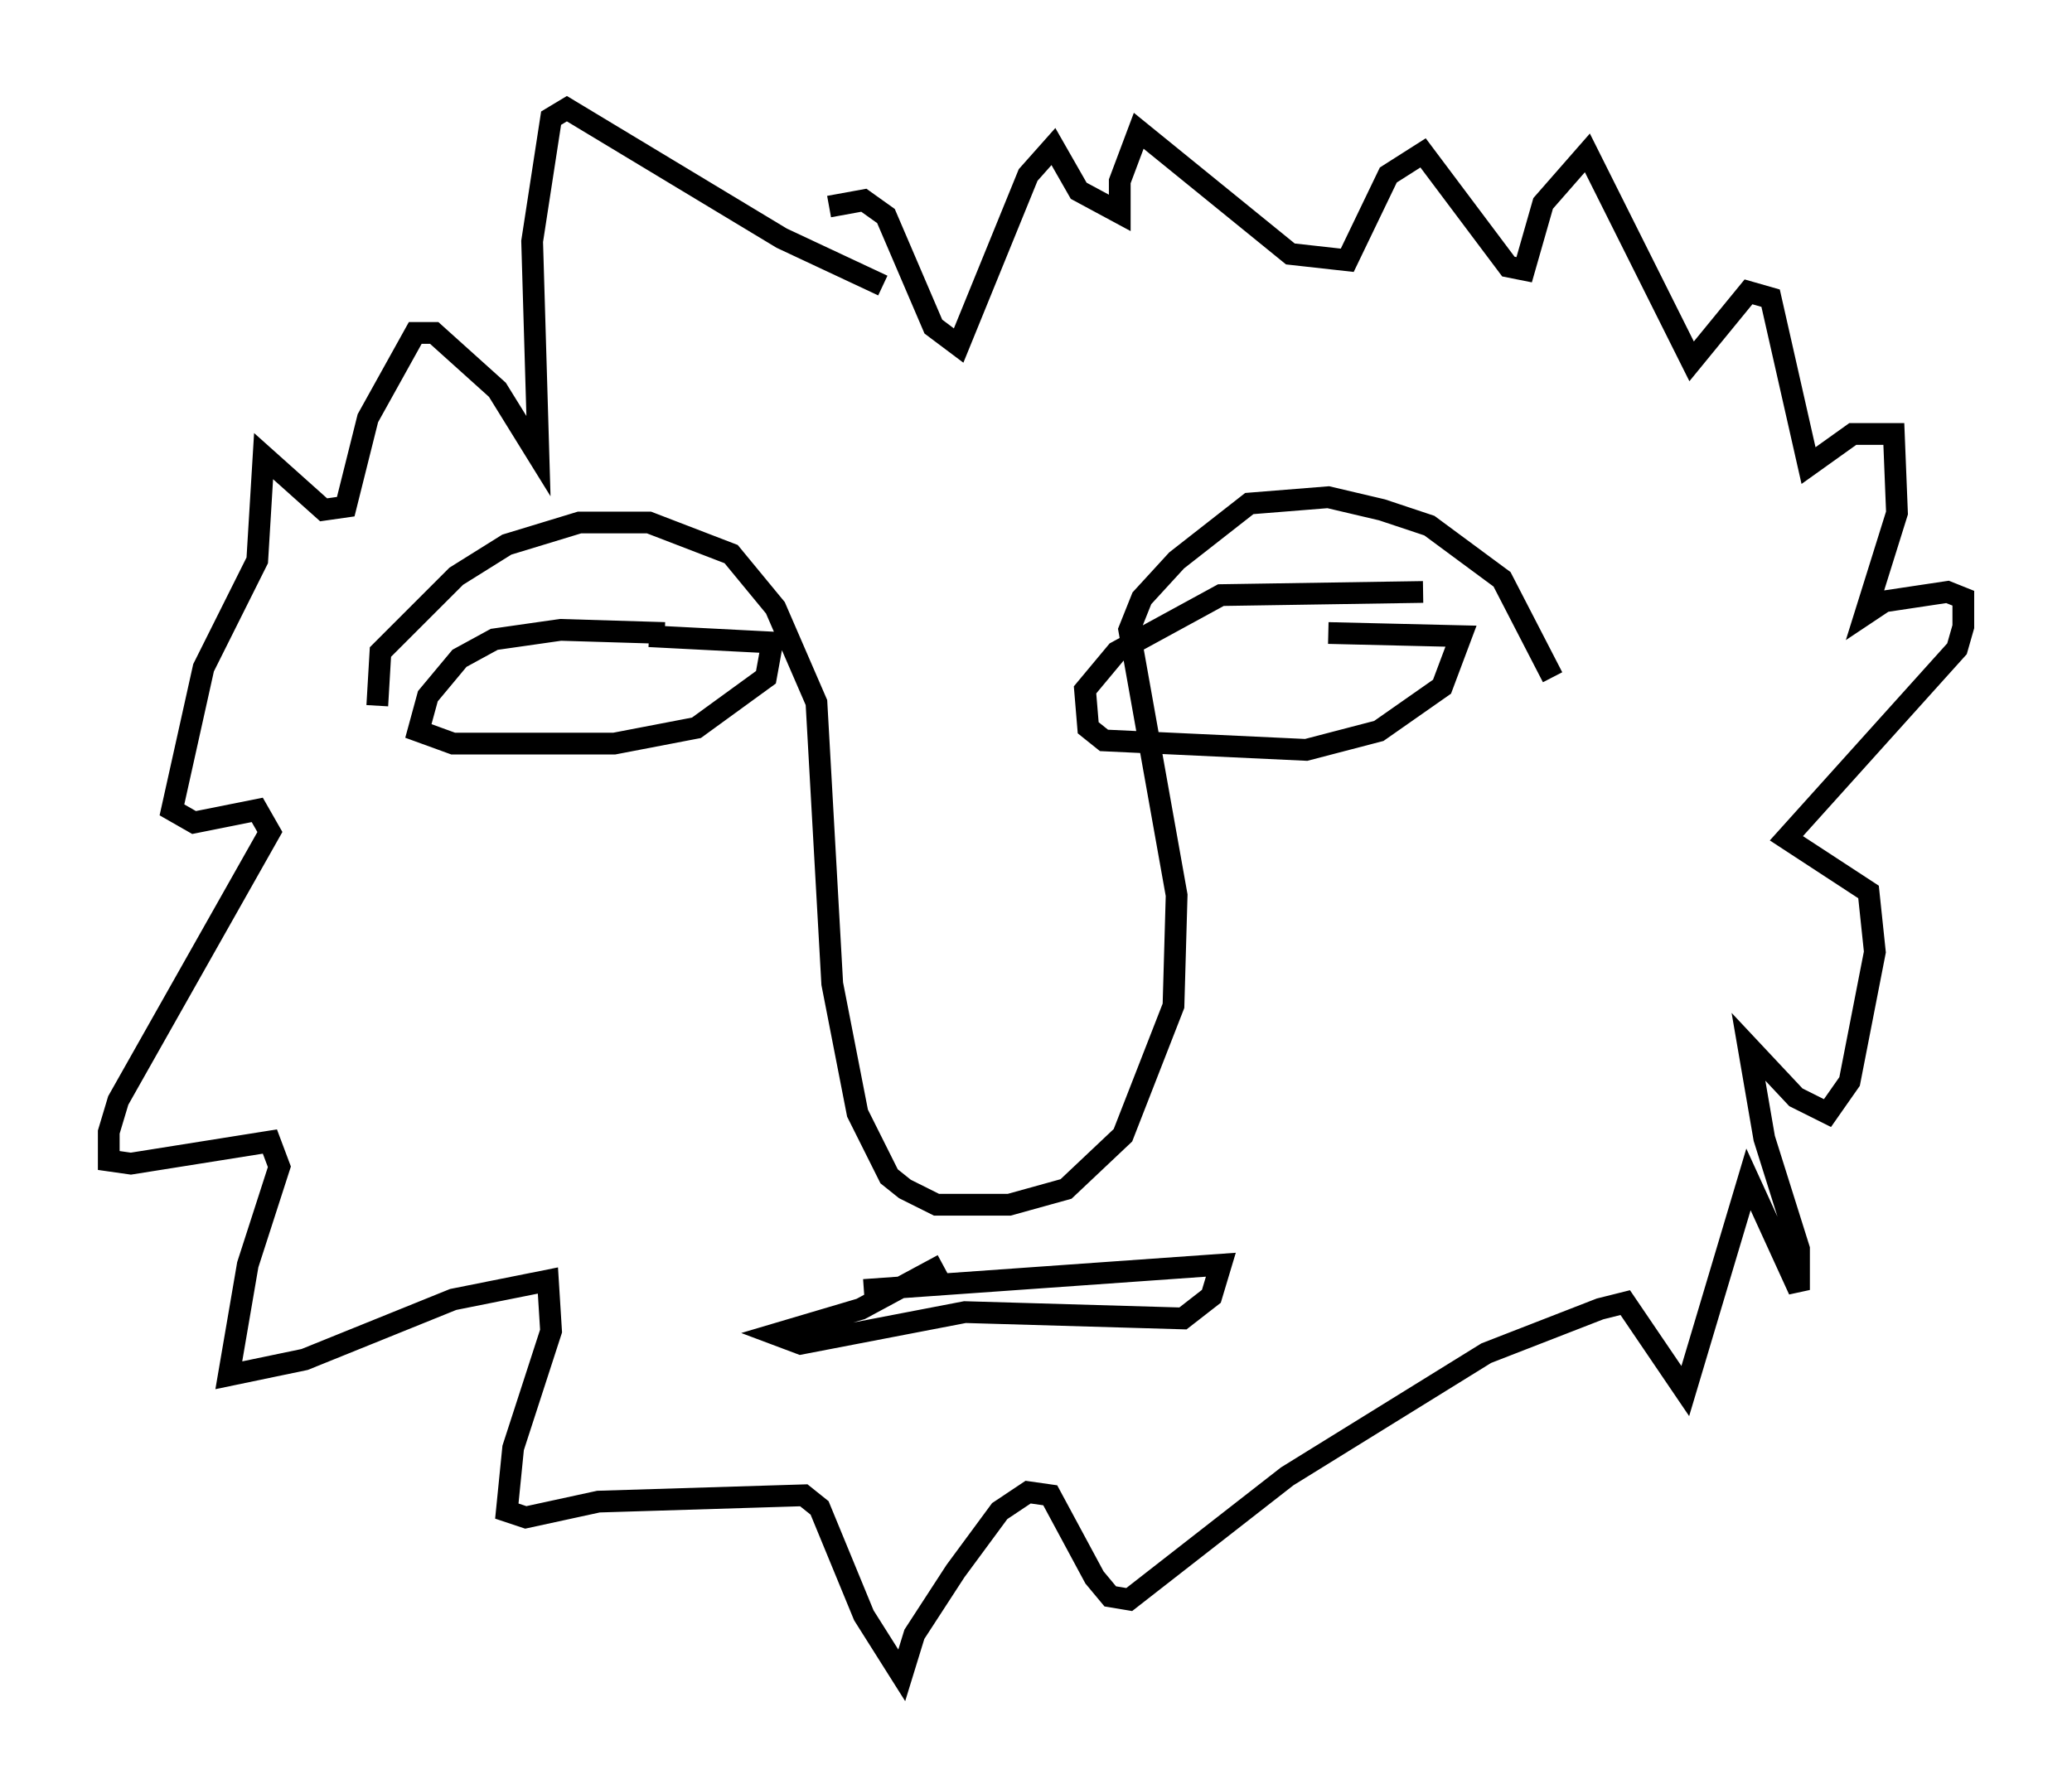 <?xml version="1.0" encoding="utf-8" ?>
<svg baseProfile="full" height="82.045" version="1.1" width="95.262" xmlns="http://www.w3.org/2000/svg" xmlns:ev="http://www.w3.org/2001/xml-events" xmlns:xlink="http://www.w3.org/1999/xlink"><defs /><rect fill="white" height="82.045" width="95.262" x="0" y="0" /><path d="M18.218, 32.598 m-0.872, -0.145 l0.145, -2.469 3.486, -3.486 l2.324, -1.453 3.341, -1.017 l3.196, 0.0 3.777, 1.453 l2.034, 2.469 1.888, 4.358 l0.726, 12.927 1.162, 5.955 l1.453, 2.905 0.726, 0.581 l1.453, 0.726 3.341, 0.0 l2.615, -0.726 2.615, -2.469 l2.324, -5.955 0.145, -5.084 l-2.179, -12.201 0.581, -1.453 l1.598, -1.743 3.341, -2.615 l3.631, -0.291 2.469, 0.581 l2.179, 0.726 3.341, 2.469 l2.324, 4.503 m-40.816, -2.034 l-4.793, -0.145 -3.05, 0.436 l-1.598, 0.872 -1.453, 1.743 l-0.436, 1.598 1.598, 0.581 l7.408, 0.0 3.777, -0.726 l3.196, -2.324 0.291, -1.598 l-5.665, -0.291 m35.587, -2.034 l-9.296, 0.145 -4.793, 2.615 l-1.453, 1.743 0.145, 1.743 l0.726, 0.581 9.296, 0.436 l3.341, -0.872 2.905, -2.034 l0.872, -2.324 -6.101, -0.145 m-17.721, 29.05 l-3.777, 2.034 -3.922, 1.162 l1.162, 0.436 7.553, -1.453 l10.022, 0.291 1.307, -1.017 l0.436, -1.453 -16.413, 1.162 m0.872, -46.19 l-4.648, -2.179 -9.877, -5.955 l-0.726, 0.436 -0.872, 5.665 l0.291, 9.877 -1.888, -3.05 l-2.905, -2.615 -0.872, 0.0 l-2.179, 3.922 -1.017, 4.067 l-1.017, 0.145 -2.76, -2.469 l-0.291, 4.793 -2.469, 4.939 l-1.453, 6.536 1.017, 0.581 l2.905, -0.581 0.581, 1.017 l-6.972, 12.346 -0.436, 1.453 l0.0, 1.307 1.017, 0.145 l6.391, -1.017 0.436, 1.162 l-1.453, 4.503 -0.872, 5.084 l3.486, -0.726 6.827, -2.76 l4.358, -0.872 0.145, 2.324 l-1.743, 5.374 -0.291, 2.905 l0.872, 0.291 3.341, -0.726 l9.441, -0.291 0.726, 0.581 l2.034, 4.939 1.743, 2.76 l0.581, -1.888 1.888, -2.905 l2.034, -2.76 1.307, -0.872 l1.017, 0.145 2.034, 3.777 l0.726, 0.872 0.872, 0.145 l7.263, -5.665 9.151, -5.665 l5.229, -2.034 1.162, -0.291 l2.76, 4.067 2.905, -9.732 l2.324, 5.084 0.0, -1.888 l-1.598, -5.084 -0.726, -4.212 l2.179, 2.324 1.453, 0.726 l1.017, -1.453 1.162, -5.955 l-0.291, -2.76 -3.777, -2.469 l7.844, -8.715 0.291, -1.017 l0.0, -1.307 -0.726, -0.291 l-2.905, 0.436 -0.872, 0.581 l1.453, -4.648 -0.145, -3.631 l-1.888, 0.0 -2.034, 1.453 l-1.743, -7.698 -1.017, -0.291 l-2.615, 3.196 -4.793, -9.587 l-2.034, 2.324 -0.872, 3.05 l-0.726, -0.145 -3.922, -5.229 l-1.598, 1.017 -1.888, 3.922 l-2.615, -0.291 -6.972, -5.665 l-0.872, 2.324 0.0, 1.453 l-1.888, -1.017 -1.162, -2.034 l-1.162, 1.307 -3.196, 7.844 l-1.162, -0.872 -2.179, -5.084 l-1.017, -0.726 -1.598, 0.291 " fill="none" stroke="black" stroke-width="1" /></svg>